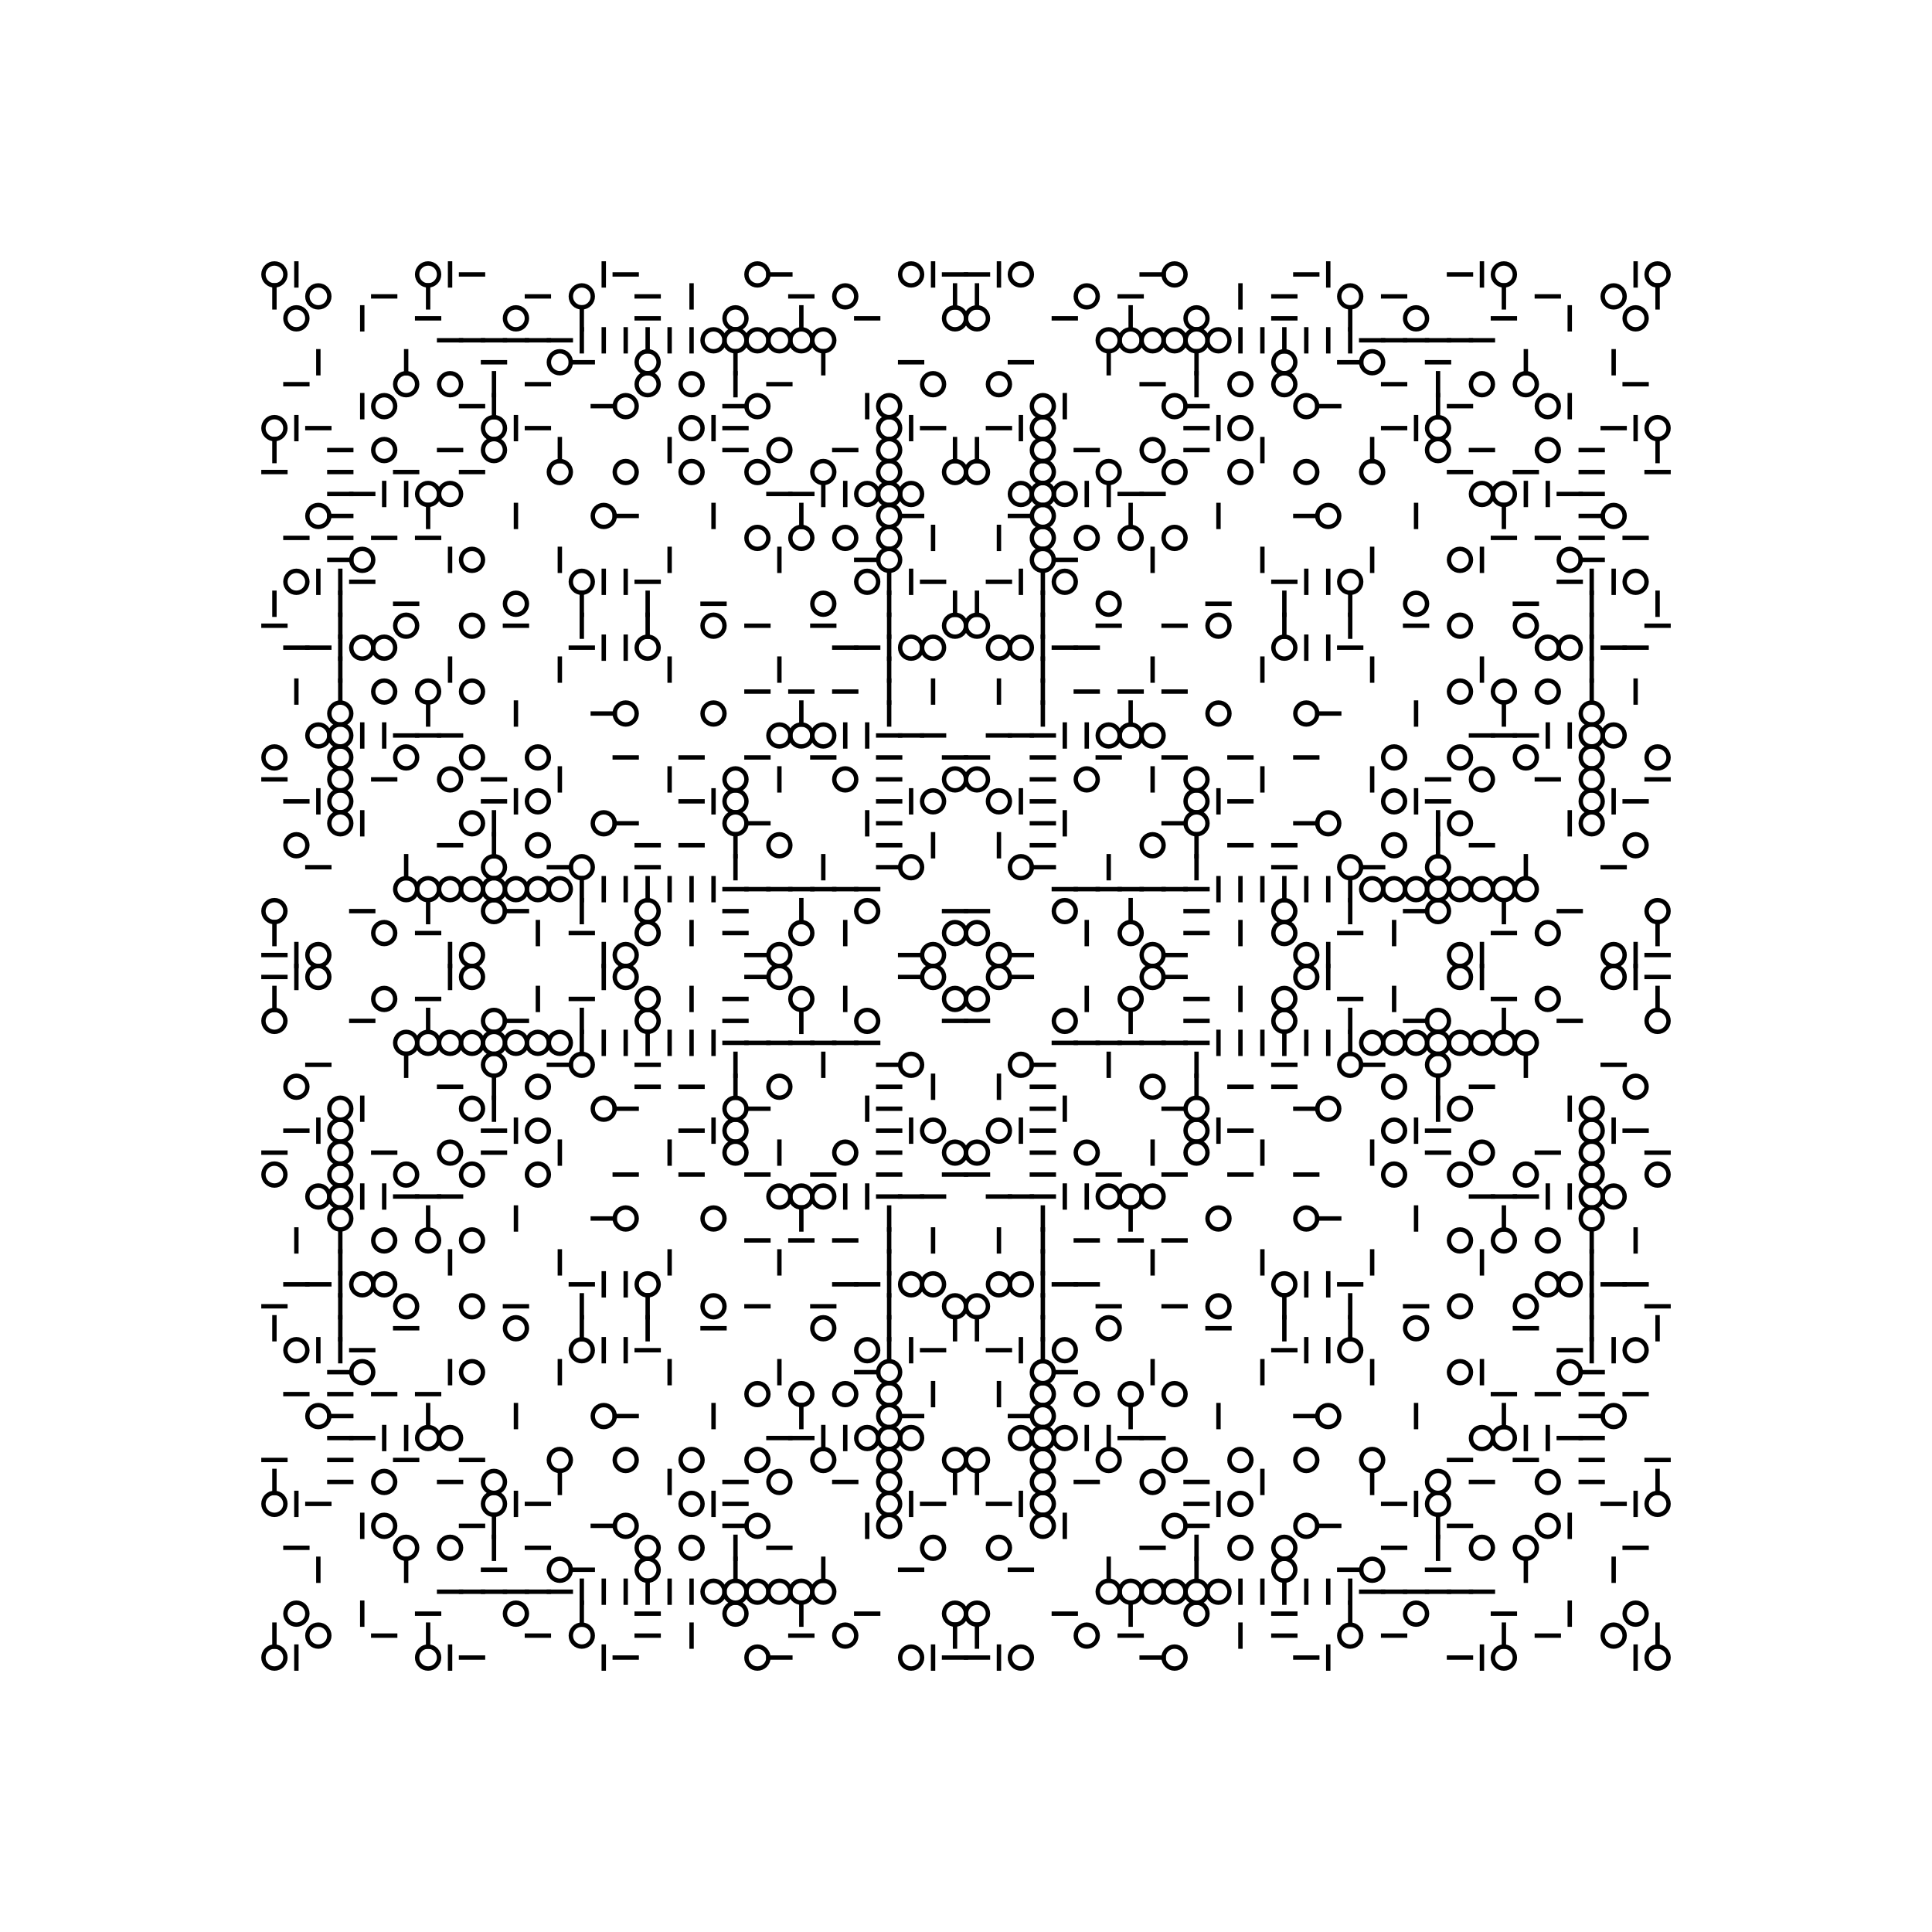 <svg xmlns="http://www.w3.org/2000/svg" xmlns:xlink="http://www.w3.org/1999/xlink" xmlns:jfreesvg="http://www.jfree.org/jfreesvg/svg" width="880" height="880" text-rendering="auto" shape-rendering="auto">
  <defs>
    <g id="O">
      <ellipse cx="5" cy="5" rx="5" ry="5" style="stroke-width: 2.0;stroke: rgb(0,0,0);stroke-opacity: 1.0;stroke-linecap: square;; fill: none" transform="matrix(1,0,0,1,0,0)"/>
    </g>
    <g id="+">
      <line x1="5" y1="0" x2="5" y2="10" style="stroke-width: 2.0;stroke: rgb(0,0,0);stroke-opacity: 1.0;stroke-linecap: square;" transform="matrix(1,0,0,1,0,0)"/>
      <line x1="0" y1="5" x2="10" y2="5" style="stroke-width: 2.0;stroke: rgb(0,0,0);stroke-opacity: 1.0;stroke-linecap: square;" transform="matrix(1,0,0,1,0,0)"/>
    </g>
    <g id="X">
      <line x1="10" y1="0" x2="0" y2="10" style="stroke-width: 2.0;stroke: rgb(0,0,0);stroke-opacity: 1.0;stroke-linecap: square;" transform="matrix(1,0,0,1,0,0)"/>
      <line x1="0" y1="0" x2="10" y2="10" style="stroke-width: 2.0;stroke: rgb(0,0,0);stroke-opacity: 1.0;stroke-linecap: square;" transform="matrix(1,0,0,1,0,0)"/>
    </g>
    <g id="|">
      <line x1="5" y1="0" x2="5" y2="10" style="stroke-width: 2.0;stroke: rgb(0,0,0);stroke-opacity: 1.0;stroke-linecap: square;" transform="matrix(1,0,0,1,0,0)"/>
    </g>
    <g id="-">
      <line x1="0" y1="5" x2="10" y2="5" style="stroke-width: 2.0;stroke: rgb(0,0,0);stroke-opacity: 1.0;stroke-linecap: square;" transform="matrix(1,0,0,1,0,0)"/>
    </g>
    <g id="\">
      <line x1="0" y1="0" x2="10" y2="10" style="stroke-width: 2.0;stroke: rgb(0,0,0);stroke-opacity: 1.0;stroke-linecap: square;" transform="matrix(1,0,0,1,0,0)"/>
    </g>
    <g id="/">
      <line x1="10" y1="0" x2="0" y2="10" style="stroke-width: 2.0;stroke: rgb(0,0,0);stroke-opacity: 1.0;stroke-linecap: square;" transform="matrix(1,0,0,1,0,0)"/>
    </g>
    <g id="#">
      <rect x="0" y="0" width="10" height="10" style="fill: rgb(0,0,0); fill-opacity: 1.0" transform="matrix(1,0,0,1,0,0)"/>
    </g>
  </defs>
  <rect x="0" y="0" width="880" height="880" style="fill: rgb(255,255,255); fill-opacity: 1.0" transform="matrix(1,0,0,1,0,0)"/>
  <use xlink:href="#O" x="120" y="120"/>
  <use xlink:href="#|" x="130" y="120"/>
  <use xlink:href="#O" x="190" y="120"/>
  <use xlink:href="#|" x="200" y="120"/>
  <use xlink:href="#-" x="210" y="120"/>
  <use xlink:href="#|" x="270" y="120"/>
  <use xlink:href="#-" x="280" y="120"/>
  <use xlink:href="#O" x="340" y="120"/>
  <use xlink:href="#-" x="350" y="120"/>
  <use xlink:href="#O" x="410" y="120"/>
  <use xlink:href="#|" x="420" y="120"/>
  <use xlink:href="#-" x="430" y="120"/>
  <use xlink:href="#-" x="440" y="120"/>
  <use xlink:href="#|" x="450" y="120"/>
  <use xlink:href="#O" x="460" y="120"/>
  <use xlink:href="#-" x="520" y="120"/>
  <use xlink:href="#O" x="530" y="120"/>
  <use xlink:href="#-" x="590" y="120"/>
  <use xlink:href="#|" x="600" y="120"/>
  <use xlink:href="#-" x="660" y="120"/>
  <use xlink:href="#|" x="670" y="120"/>
  <use xlink:href="#O" x="680" y="120"/>
  <use xlink:href="#|" x="740" y="120"/>
  <use xlink:href="#O" x="750" y="120"/>
  <use xlink:href="#|" x="120" y="130"/>
  <use xlink:href="#O" x="140" y="130"/>
  <use xlink:href="#-" x="170" y="130"/>
  <use xlink:href="#|" x="190" y="130"/>
  <use xlink:href="#-" x="240" y="130"/>
  <use xlink:href="#O" x="260" y="130"/>
  <use xlink:href="#-" x="290" y="130"/>
  <use xlink:href="#|" x="310" y="130"/>
  <use xlink:href="#-" x="360" y="130"/>
  <use xlink:href="#O" x="380" y="130"/>
  <use xlink:href="#|" x="430" y="130"/>
  <use xlink:href="#|" x="440" y="130"/>
  <use xlink:href="#O" x="490" y="130"/>
  <use xlink:href="#-" x="510" y="130"/>
  <use xlink:href="#|" x="560" y="130"/>
  <use xlink:href="#-" x="580" y="130"/>
  <use xlink:href="#O" x="610" y="130"/>
  <use xlink:href="#-" x="630" y="130"/>
  <use xlink:href="#|" x="680" y="130"/>
  <use xlink:href="#-" x="700" y="130"/>
  <use xlink:href="#O" x="730" y="130"/>
  <use xlink:href="#|" x="750" y="130"/>
  <use xlink:href="#O" x="130" y="140"/>
  <use xlink:href="#|" x="160" y="140"/>
  <use xlink:href="#-" x="190" y="140"/>
  <use xlink:href="#O" x="230" y="140"/>
  <use xlink:href="#|" x="260" y="140"/>
  <use xlink:href="#-" x="290" y="140"/>
  <use xlink:href="#O" x="330" y="140"/>
  <use xlink:href="#|" x="360" y="140"/>
  <use xlink:href="#-" x="390" y="140"/>
  <use xlink:href="#O" x="430" y="140"/>
  <use xlink:href="#O" x="440" y="140"/>
  <use xlink:href="#-" x="480" y="140"/>
  <use xlink:href="#|" x="510" y="140"/>
  <use xlink:href="#O" x="540" y="140"/>
  <use xlink:href="#-" x="580" y="140"/>
  <use xlink:href="#|" x="610" y="140"/>
  <use xlink:href="#O" x="640" y="140"/>
  <use xlink:href="#-" x="680" y="140"/>
  <use xlink:href="#|" x="710" y="140"/>
  <use xlink:href="#O" x="740" y="140"/>
  <use xlink:href="#-" x="200" y="150"/>
  <use xlink:href="#-" x="210" y="150"/>
  <use xlink:href="#-" x="220" y="150"/>
  <use xlink:href="#-" x="230" y="150"/>
  <use xlink:href="#-" x="240" y="150"/>
  <use xlink:href="#-" x="250" y="150"/>
  <use xlink:href="#|" x="260" y="150"/>
  <use xlink:href="#|" x="270" y="150"/>
  <use xlink:href="#|" x="280" y="150"/>
  <use xlink:href="#|" x="290" y="150"/>
  <use xlink:href="#|" x="300" y="150"/>
  <use xlink:href="#|" x="310" y="150"/>
  <use xlink:href="#O" x="320" y="150"/>
  <use xlink:href="#O" x="330" y="150"/>
  <use xlink:href="#O" x="340" y="150"/>
  <use xlink:href="#O" x="350" y="150"/>
  <use xlink:href="#O" x="360" y="150"/>
  <use xlink:href="#O" x="370" y="150"/>
  <use xlink:href="#O" x="500" y="150"/>
  <use xlink:href="#O" x="510" y="150"/>
  <use xlink:href="#O" x="520" y="150"/>
  <use xlink:href="#O" x="530" y="150"/>
  <use xlink:href="#O" x="540" y="150"/>
  <use xlink:href="#O" x="550" y="150"/>
  <use xlink:href="#|" x="560" y="150"/>
  <use xlink:href="#|" x="570" y="150"/>
  <use xlink:href="#|" x="580" y="150"/>
  <use xlink:href="#|" x="590" y="150"/>
  <use xlink:href="#|" x="600" y="150"/>
  <use xlink:href="#|" x="610" y="150"/>
  <use xlink:href="#-" x="620" y="150"/>
  <use xlink:href="#-" x="630" y="150"/>
  <use xlink:href="#-" x="640" y="150"/>
  <use xlink:href="#-" x="650" y="150"/>
  <use xlink:href="#-" x="660" y="150"/>
  <use xlink:href="#-" x="670" y="150"/>
  <use xlink:href="#|" x="140" y="160"/>
  <use xlink:href="#|" x="180" y="160"/>
  <use xlink:href="#-" x="220" y="160"/>
  <use xlink:href="#O" x="250" y="160"/>
  <use xlink:href="#-" x="260" y="160"/>
  <use xlink:href="#O" x="290" y="160"/>
  <use xlink:href="#|" x="330" y="160"/>
  <use xlink:href="#|" x="370" y="160"/>
  <use xlink:href="#-" x="410" y="160"/>
  <use xlink:href="#-" x="460" y="160"/>
  <use xlink:href="#|" x="500" y="160"/>
  <use xlink:href="#|" x="540" y="160"/>
  <use xlink:href="#O" x="580" y="160"/>
  <use xlink:href="#-" x="610" y="160"/>
  <use xlink:href="#O" x="620" y="160"/>
  <use xlink:href="#-" x="650" y="160"/>
  <use xlink:href="#|" x="690" y="160"/>
  <use xlink:href="#|" x="730" y="160"/>
  <use xlink:href="#-" x="130" y="170"/>
  <use xlink:href="#O" x="180" y="170"/>
  <use xlink:href="#O" x="200" y="170"/>
  <use xlink:href="#|" x="220" y="170"/>
  <use xlink:href="#-" x="240" y="170"/>
  <use xlink:href="#O" x="290" y="170"/>
  <use xlink:href="#O" x="310" y="170"/>
  <use xlink:href="#|" x="330" y="170"/>
  <use xlink:href="#-" x="350" y="170"/>
  <use xlink:href="#O" x="420" y="170"/>
  <use xlink:href="#O" x="450" y="170"/>
  <use xlink:href="#-" x="520" y="170"/>
  <use xlink:href="#|" x="540" y="170"/>
  <use xlink:href="#O" x="560" y="170"/>
  <use xlink:href="#O" x="580" y="170"/>
  <use xlink:href="#-" x="630" y="170"/>
  <use xlink:href="#|" x="650" y="170"/>
  <use xlink:href="#O" x="670" y="170"/>
  <use xlink:href="#O" x="690" y="170"/>
  <use xlink:href="#-" x="740" y="170"/>
  <use xlink:href="#|" x="160" y="180"/>
  <use xlink:href="#O" x="170" y="180"/>
  <use xlink:href="#-" x="210" y="180"/>
  <use xlink:href="#|" x="220" y="180"/>
  <use xlink:href="#-" x="270" y="180"/>
  <use xlink:href="#O" x="280" y="180"/>
  <use xlink:href="#-" x="330" y="180"/>
  <use xlink:href="#O" x="340" y="180"/>
  <use xlink:href="#|" x="390" y="180"/>
  <use xlink:href="#O" x="400" y="180"/>
  <use xlink:href="#O" x="470" y="180"/>
  <use xlink:href="#|" x="480" y="180"/>
  <use xlink:href="#O" x="530" y="180"/>
  <use xlink:href="#-" x="540" y="180"/>
  <use xlink:href="#O" x="590" y="180"/>
  <use xlink:href="#-" x="600" y="180"/>
  <use xlink:href="#|" x="650" y="180"/>
  <use xlink:href="#-" x="660" y="180"/>
  <use xlink:href="#O" x="700" y="180"/>
  <use xlink:href="#|" x="710" y="180"/>
  <use xlink:href="#O" x="120" y="190"/>
  <use xlink:href="#|" x="130" y="190"/>
  <use xlink:href="#-" x="140" y="190"/>
  <use xlink:href="#O" x="220" y="190"/>
  <use xlink:href="#|" x="230" y="190"/>
  <use xlink:href="#-" x="240" y="190"/>
  <use xlink:href="#O" x="310" y="190"/>
  <use xlink:href="#|" x="320" y="190"/>
  <use xlink:href="#-" x="330" y="190"/>
  <use xlink:href="#O" x="400" y="190"/>
  <use xlink:href="#|" x="410" y="190"/>
  <use xlink:href="#-" x="420" y="190"/>
  <use xlink:href="#-" x="450" y="190"/>
  <use xlink:href="#|" x="460" y="190"/>
  <use xlink:href="#O" x="470" y="190"/>
  <use xlink:href="#-" x="540" y="190"/>
  <use xlink:href="#|" x="550" y="190"/>
  <use xlink:href="#O" x="560" y="190"/>
  <use xlink:href="#-" x="630" y="190"/>
  <use xlink:href="#|" x="640" y="190"/>
  <use xlink:href="#O" x="650" y="190"/>
  <use xlink:href="#-" x="730" y="190"/>
  <use xlink:href="#|" x="740" y="190"/>
  <use xlink:href="#O" x="750" y="190"/>
  <use xlink:href="#|" x="120" y="200"/>
  <use xlink:href="#-" x="150" y="200"/>
  <use xlink:href="#O" x="170" y="200"/>
  <use xlink:href="#-" x="200" y="200"/>
  <use xlink:href="#O" x="220" y="200"/>
  <use xlink:href="#|" x="250" y="200"/>
  <use xlink:href="#|" x="300" y="200"/>
  <use xlink:href="#-" x="330" y="200"/>
  <use xlink:href="#O" x="350" y="200"/>
  <use xlink:href="#-" x="380" y="200"/>
  <use xlink:href="#O" x="400" y="200"/>
  <use xlink:href="#|" x="430" y="200"/>
  <use xlink:href="#|" x="440" y="200"/>
  <use xlink:href="#O" x="470" y="200"/>
  <use xlink:href="#-" x="490" y="200"/>
  <use xlink:href="#O" x="520" y="200"/>
  <use xlink:href="#-" x="540" y="200"/>
  <use xlink:href="#|" x="570" y="200"/>
  <use xlink:href="#|" x="620" y="200"/>
  <use xlink:href="#O" x="650" y="200"/>
  <use xlink:href="#-" x="670" y="200"/>
  <use xlink:href="#O" x="700" y="200"/>
  <use xlink:href="#-" x="720" y="200"/>
  <use xlink:href="#|" x="750" y="200"/>
  <use xlink:href="#-" x="120" y="210"/>
  <use xlink:href="#-" x="150" y="210"/>
  <use xlink:href="#-" x="180" y="210"/>
  <use xlink:href="#-" x="210" y="210"/>
  <use xlink:href="#O" x="250" y="210"/>
  <use xlink:href="#O" x="280" y="210"/>
  <use xlink:href="#O" x="310" y="210"/>
  <use xlink:href="#O" x="340" y="210"/>
  <use xlink:href="#O" x="370" y="210"/>
  <use xlink:href="#O" x="400" y="210"/>
  <use xlink:href="#O" x="430" y="210"/>
  <use xlink:href="#O" x="440" y="210"/>
  <use xlink:href="#O" x="470" y="210"/>
  <use xlink:href="#O" x="500" y="210"/>
  <use xlink:href="#O" x="530" y="210"/>
  <use xlink:href="#O" x="560" y="210"/>
  <use xlink:href="#O" x="590" y="210"/>
  <use xlink:href="#O" x="620" y="210"/>
  <use xlink:href="#-" x="660" y="210"/>
  <use xlink:href="#-" x="690" y="210"/>
  <use xlink:href="#-" x="720" y="210"/>
  <use xlink:href="#-" x="750" y="210"/>
  <use xlink:href="#-" x="150" y="220"/>
  <use xlink:href="#-" x="160" y="220"/>
  <use xlink:href="#|" x="170" y="220"/>
  <use xlink:href="#|" x="180" y="220"/>
  <use xlink:href="#O" x="190" y="220"/>
  <use xlink:href="#O" x="200" y="220"/>
  <use xlink:href="#-" x="350" y="220"/>
  <use xlink:href="#-" x="360" y="220"/>
  <use xlink:href="#|" x="370" y="220"/>
  <use xlink:href="#|" x="380" y="220"/>
  <use xlink:href="#O" x="390" y="220"/>
  <use xlink:href="#O" x="400" y="220"/>
  <use xlink:href="#O" x="410" y="220"/>
  <use xlink:href="#O" x="460" y="220"/>
  <use xlink:href="#O" x="470" y="220"/>
  <use xlink:href="#O" x="480" y="220"/>
  <use xlink:href="#|" x="490" y="220"/>
  <use xlink:href="#|" x="500" y="220"/>
  <use xlink:href="#-" x="510" y="220"/>
  <use xlink:href="#-" x="520" y="220"/>
  <use xlink:href="#O" x="670" y="220"/>
  <use xlink:href="#O" x="680" y="220"/>
  <use xlink:href="#|" x="690" y="220"/>
  <use xlink:href="#|" x="700" y="220"/>
  <use xlink:href="#-" x="710" y="220"/>
  <use xlink:href="#-" x="720" y="220"/>
  <use xlink:href="#O" x="140" y="230"/>
  <use xlink:href="#-" x="150" y="230"/>
  <use xlink:href="#|" x="190" y="230"/>
  <use xlink:href="#|" x="230" y="230"/>
  <use xlink:href="#O" x="270" y="230"/>
  <use xlink:href="#-" x="280" y="230"/>
  <use xlink:href="#|" x="320" y="230"/>
  <use xlink:href="#|" x="360" y="230"/>
  <use xlink:href="#O" x="400" y="230"/>
  <use xlink:href="#-" x="410" y="230"/>
  <use xlink:href="#-" x="460" y="230"/>
  <use xlink:href="#O" x="470" y="230"/>
  <use xlink:href="#|" x="510" y="230"/>
  <use xlink:href="#|" x="550" y="230"/>
  <use xlink:href="#-" x="590" y="230"/>
  <use xlink:href="#O" x="600" y="230"/>
  <use xlink:href="#|" x="640" y="230"/>
  <use xlink:href="#|" x="680" y="230"/>
  <use xlink:href="#-" x="720" y="230"/>
  <use xlink:href="#O" x="730" y="230"/>
  <use xlink:href="#-" x="130" y="240"/>
  <use xlink:href="#-" x="150" y="240"/>
  <use xlink:href="#-" x="170" y="240"/>
  <use xlink:href="#-" x="190" y="240"/>
  <use xlink:href="#O" x="340" y="240"/>
  <use xlink:href="#O" x="360" y="240"/>
  <use xlink:href="#O" x="380" y="240"/>
  <use xlink:href="#O" x="400" y="240"/>
  <use xlink:href="#|" x="420" y="240"/>
  <use xlink:href="#|" x="450" y="240"/>
  <use xlink:href="#O" x="470" y="240"/>
  <use xlink:href="#O" x="490" y="240"/>
  <use xlink:href="#O" x="510" y="240"/>
  <use xlink:href="#O" x="530" y="240"/>
  <use xlink:href="#-" x="680" y="240"/>
  <use xlink:href="#-" x="700" y="240"/>
  <use xlink:href="#-" x="720" y="240"/>
  <use xlink:href="#-" x="740" y="240"/>
  <use xlink:href="#-" x="150" y="250"/>
  <use xlink:href="#O" x="160" y="250"/>
  <use xlink:href="#|" x="200" y="250"/>
  <use xlink:href="#O" x="210" y="250"/>
  <use xlink:href="#|" x="250" y="250"/>
  <use xlink:href="#|" x="300" y="250"/>
  <use xlink:href="#|" x="350" y="250"/>
  <use xlink:href="#-" x="390" y="250"/>
  <use xlink:href="#O" x="400" y="250"/>
  <use xlink:href="#O" x="470" y="250"/>
  <use xlink:href="#-" x="480" y="250"/>
  <use xlink:href="#|" x="520" y="250"/>
  <use xlink:href="#|" x="570" y="250"/>
  <use xlink:href="#|" x="620" y="250"/>
  <use xlink:href="#O" x="660" y="250"/>
  <use xlink:href="#|" x="670" y="250"/>
  <use xlink:href="#O" x="710" y="250"/>
  <use xlink:href="#-" x="720" y="250"/>
  <use xlink:href="#O" x="130" y="260"/>
  <use xlink:href="#|" x="140" y="260"/>
  <use xlink:href="#|" x="150" y="260"/>
  <use xlink:href="#-" x="160" y="260"/>
  <use xlink:href="#O" x="260" y="260"/>
  <use xlink:href="#|" x="270" y="260"/>
  <use xlink:href="#|" x="280" y="260"/>
  <use xlink:href="#-" x="290" y="260"/>
  <use xlink:href="#O" x="390" y="260"/>
  <use xlink:href="#|" x="400" y="260"/>
  <use xlink:href="#|" x="410" y="260"/>
  <use xlink:href="#-" x="420" y="260"/>
  <use xlink:href="#-" x="450" y="260"/>
  <use xlink:href="#|" x="460" y="260"/>
  <use xlink:href="#|" x="470" y="260"/>
  <use xlink:href="#O" x="480" y="260"/>
  <use xlink:href="#-" x="580" y="260"/>
  <use xlink:href="#|" x="590" y="260"/>
  <use xlink:href="#|" x="600" y="260"/>
  <use xlink:href="#O" x="610" y="260"/>
  <use xlink:href="#-" x="710" y="260"/>
  <use xlink:href="#|" x="720" y="260"/>
  <use xlink:href="#|" x="730" y="260"/>
  <use xlink:href="#O" x="740" y="260"/>
  <use xlink:href="#|" x="120" y="270"/>
  <use xlink:href="#|" x="150" y="270"/>
  <use xlink:href="#-" x="180" y="270"/>
  <use xlink:href="#O" x="230" y="270"/>
  <use xlink:href="#|" x="260" y="270"/>
  <use xlink:href="#|" x="290" y="270"/>
  <use xlink:href="#-" x="320" y="270"/>
  <use xlink:href="#O" x="370" y="270"/>
  <use xlink:href="#|" x="400" y="270"/>
  <use xlink:href="#|" x="430" y="270"/>
  <use xlink:href="#|" x="440" y="270"/>
  <use xlink:href="#|" x="470" y="270"/>
  <use xlink:href="#O" x="500" y="270"/>
  <use xlink:href="#-" x="550" y="270"/>
  <use xlink:href="#|" x="580" y="270"/>
  <use xlink:href="#|" x="610" y="270"/>
  <use xlink:href="#O" x="640" y="270"/>
  <use xlink:href="#-" x="690" y="270"/>
  <use xlink:href="#|" x="720" y="270"/>
  <use xlink:href="#|" x="750" y="270"/>
  <use xlink:href="#-" x="120" y="280"/>
  <use xlink:href="#|" x="150" y="280"/>
  <use xlink:href="#O" x="180" y="280"/>
  <use xlink:href="#O" x="210" y="280"/>
  <use xlink:href="#-" x="230" y="280"/>
  <use xlink:href="#|" x="260" y="280"/>
  <use xlink:href="#|" x="290" y="280"/>
  <use xlink:href="#O" x="320" y="280"/>
  <use xlink:href="#-" x="340" y="280"/>
  <use xlink:href="#-" x="370" y="280"/>
  <use xlink:href="#|" x="400" y="280"/>
  <use xlink:href="#O" x="430" y="280"/>
  <use xlink:href="#O" x="440" y="280"/>
  <use xlink:href="#|" x="470" y="280"/>
  <use xlink:href="#-" x="500" y="280"/>
  <use xlink:href="#-" x="530" y="280"/>
  <use xlink:href="#O" x="550" y="280"/>
  <use xlink:href="#|" x="580" y="280"/>
  <use xlink:href="#|" x="610" y="280"/>
  <use xlink:href="#-" x="640" y="280"/>
  <use xlink:href="#O" x="660" y="280"/>
  <use xlink:href="#O" x="690" y="280"/>
  <use xlink:href="#|" x="720" y="280"/>
  <use xlink:href="#-" x="750" y="280"/>
  <use xlink:href="#-" x="130" y="290"/>
  <use xlink:href="#-" x="140" y="290"/>
  <use xlink:href="#|" x="150" y="290"/>
  <use xlink:href="#O" x="160" y="290"/>
  <use xlink:href="#O" x="170" y="290"/>
  <use xlink:href="#-" x="260" y="290"/>
  <use xlink:href="#|" x="270" y="290"/>
  <use xlink:href="#|" x="280" y="290"/>
  <use xlink:href="#O" x="290" y="290"/>
  <use xlink:href="#-" x="380" y="290"/>
  <use xlink:href="#-" x="390" y="290"/>
  <use xlink:href="#|" x="400" y="290"/>
  <use xlink:href="#O" x="410" y="290"/>
  <use xlink:href="#O" x="420" y="290"/>
  <use xlink:href="#O" x="450" y="290"/>
  <use xlink:href="#O" x="460" y="290"/>
  <use xlink:href="#|" x="470" y="290"/>
  <use xlink:href="#-" x="480" y="290"/>
  <use xlink:href="#-" x="490" y="290"/>
  <use xlink:href="#O" x="580" y="290"/>
  <use xlink:href="#|" x="590" y="290"/>
  <use xlink:href="#|" x="600" y="290"/>
  <use xlink:href="#-" x="610" y="290"/>
  <use xlink:href="#O" x="700" y="290"/>
  <use xlink:href="#O" x="710" y="290"/>
  <use xlink:href="#|" x="720" y="290"/>
  <use xlink:href="#-" x="730" y="290"/>
  <use xlink:href="#-" x="740" y="290"/>
  <use xlink:href="#|" x="150" y="300"/>
  <use xlink:href="#|" x="200" y="300"/>
  <use xlink:href="#|" x="250" y="300"/>
  <use xlink:href="#|" x="300" y="300"/>
  <use xlink:href="#|" x="350" y="300"/>
  <use xlink:href="#|" x="400" y="300"/>
  <use xlink:href="#|" x="470" y="300"/>
  <use xlink:href="#|" x="520" y="300"/>
  <use xlink:href="#|" x="570" y="300"/>
  <use xlink:href="#|" x="620" y="300"/>
  <use xlink:href="#|" x="670" y="300"/>
  <use xlink:href="#|" x="720" y="300"/>
  <use xlink:href="#|" x="130" y="310"/>
  <use xlink:href="#|" x="150" y="310"/>
  <use xlink:href="#O" x="170" y="310"/>
  <use xlink:href="#O" x="190" y="310"/>
  <use xlink:href="#O" x="210" y="310"/>
  <use xlink:href="#-" x="340" y="310"/>
  <use xlink:href="#-" x="360" y="310"/>
  <use xlink:href="#-" x="380" y="310"/>
  <use xlink:href="#|" x="400" y="310"/>
  <use xlink:href="#|" x="420" y="310"/>
  <use xlink:href="#|" x="450" y="310"/>
  <use xlink:href="#|" x="470" y="310"/>
  <use xlink:href="#-" x="490" y="310"/>
  <use xlink:href="#-" x="510" y="310"/>
  <use xlink:href="#-" x="530" y="310"/>
  <use xlink:href="#O" x="660" y="310"/>
  <use xlink:href="#O" x="680" y="310"/>
  <use xlink:href="#O" x="700" y="310"/>
  <use xlink:href="#|" x="720" y="310"/>
  <use xlink:href="#|" x="740" y="310"/>
  <use xlink:href="#O" x="150" y="320"/>
  <use xlink:href="#|" x="190" y="320"/>
  <use xlink:href="#|" x="230" y="320"/>
  <use xlink:href="#-" x="270" y="320"/>
  <use xlink:href="#O" x="280" y="320"/>
  <use xlink:href="#O" x="320" y="320"/>
  <use xlink:href="#|" x="360" y="320"/>
  <use xlink:href="#|" x="400" y="320"/>
  <use xlink:href="#|" x="470" y="320"/>
  <use xlink:href="#|" x="510" y="320"/>
  <use xlink:href="#O" x="550" y="320"/>
  <use xlink:href="#O" x="590" y="320"/>
  <use xlink:href="#-" x="600" y="320"/>
  <use xlink:href="#|" x="640" y="320"/>
  <use xlink:href="#|" x="680" y="320"/>
  <use xlink:href="#O" x="720" y="320"/>
  <use xlink:href="#O" x="140" y="330"/>
  <use xlink:href="#O" x="150" y="330"/>
  <use xlink:href="#|" x="160" y="330"/>
  <use xlink:href="#|" x="170" y="330"/>
  <use xlink:href="#-" x="180" y="330"/>
  <use xlink:href="#-" x="190" y="330"/>
  <use xlink:href="#-" x="200" y="330"/>
  <use xlink:href="#O" x="350" y="330"/>
  <use xlink:href="#O" x="360" y="330"/>
  <use xlink:href="#O" x="370" y="330"/>
  <use xlink:href="#|" x="380" y="330"/>
  <use xlink:href="#|" x="390" y="330"/>
  <use xlink:href="#-" x="400" y="330"/>
  <use xlink:href="#-" x="410" y="330"/>
  <use xlink:href="#-" x="420" y="330"/>
  <use xlink:href="#-" x="450" y="330"/>
  <use xlink:href="#-" x="460" y="330"/>
  <use xlink:href="#-" x="470" y="330"/>
  <use xlink:href="#|" x="480" y="330"/>
  <use xlink:href="#|" x="490" y="330"/>
  <use xlink:href="#O" x="500" y="330"/>
  <use xlink:href="#O" x="510" y="330"/>
  <use xlink:href="#O" x="520" y="330"/>
  <use xlink:href="#-" x="670" y="330"/>
  <use xlink:href="#-" x="680" y="330"/>
  <use xlink:href="#-" x="690" y="330"/>
  <use xlink:href="#|" x="700" y="330"/>
  <use xlink:href="#|" x="710" y="330"/>
  <use xlink:href="#O" x="720" y="330"/>
  <use xlink:href="#O" x="730" y="330"/>
  <use xlink:href="#O" x="120" y="340"/>
  <use xlink:href="#O" x="150" y="340"/>
  <use xlink:href="#O" x="180" y="340"/>
  <use xlink:href="#O" x="210" y="340"/>
  <use xlink:href="#O" x="240" y="340"/>
  <use xlink:href="#-" x="280" y="340"/>
  <use xlink:href="#-" x="310" y="340"/>
  <use xlink:href="#-" x="340" y="340"/>
  <use xlink:href="#-" x="370" y="340"/>
  <use xlink:href="#-" x="400" y="340"/>
  <use xlink:href="#-" x="430" y="340"/>
  <use xlink:href="#-" x="440" y="340"/>
  <use xlink:href="#-" x="470" y="340"/>
  <use xlink:href="#-" x="500" y="340"/>
  <use xlink:href="#-" x="530" y="340"/>
  <use xlink:href="#-" x="560" y="340"/>
  <use xlink:href="#-" x="590" y="340"/>
  <use xlink:href="#O" x="630" y="340"/>
  <use xlink:href="#O" x="660" y="340"/>
  <use xlink:href="#O" x="690" y="340"/>
  <use xlink:href="#O" x="720" y="340"/>
  <use xlink:href="#O" x="750" y="340"/>
  <use xlink:href="#-" x="120" y="350"/>
  <use xlink:href="#O" x="150" y="350"/>
  <use xlink:href="#-" x="170" y="350"/>
  <use xlink:href="#O" x="200" y="350"/>
  <use xlink:href="#-" x="220" y="350"/>
  <use xlink:href="#|" x="250" y="350"/>
  <use xlink:href="#|" x="300" y="350"/>
  <use xlink:href="#O" x="330" y="350"/>
  <use xlink:href="#|" x="350" y="350"/>
  <use xlink:href="#O" x="380" y="350"/>
  <use xlink:href="#-" x="400" y="350"/>
  <use xlink:href="#O" x="430" y="350"/>
  <use xlink:href="#O" x="440" y="350"/>
  <use xlink:href="#-" x="470" y="350"/>
  <use xlink:href="#O" x="490" y="350"/>
  <use xlink:href="#|" x="520" y="350"/>
  <use xlink:href="#O" x="540" y="350"/>
  <use xlink:href="#|" x="570" y="350"/>
  <use xlink:href="#|" x="620" y="350"/>
  <use xlink:href="#-" x="650" y="350"/>
  <use xlink:href="#O" x="670" y="350"/>
  <use xlink:href="#-" x="700" y="350"/>
  <use xlink:href="#O" x="720" y="350"/>
  <use xlink:href="#-" x="750" y="350"/>
  <use xlink:href="#-" x="130" y="360"/>
  <use xlink:href="#|" x="140" y="360"/>
  <use xlink:href="#O" x="150" y="360"/>
  <use xlink:href="#-" x="220" y="360"/>
  <use xlink:href="#|" x="230" y="360"/>
  <use xlink:href="#O" x="240" y="360"/>
  <use xlink:href="#-" x="310" y="360"/>
  <use xlink:href="#|" x="320" y="360"/>
  <use xlink:href="#O" x="330" y="360"/>
  <use xlink:href="#-" x="400" y="360"/>
  <use xlink:href="#|" x="410" y="360"/>
  <use xlink:href="#O" x="420" y="360"/>
  <use xlink:href="#O" x="450" y="360"/>
  <use xlink:href="#|" x="460" y="360"/>
  <use xlink:href="#-" x="470" y="360"/>
  <use xlink:href="#O" x="540" y="360"/>
  <use xlink:href="#|" x="550" y="360"/>
  <use xlink:href="#-" x="560" y="360"/>
  <use xlink:href="#O" x="630" y="360"/>
  <use xlink:href="#|" x="640" y="360"/>
  <use xlink:href="#-" x="650" y="360"/>
  <use xlink:href="#O" x="720" y="360"/>
  <use xlink:href="#|" x="730" y="360"/>
  <use xlink:href="#-" x="740" y="360"/>
  <use xlink:href="#O" x="150" y="370"/>
  <use xlink:href="#|" x="160" y="370"/>
  <use xlink:href="#O" x="210" y="370"/>
  <use xlink:href="#|" x="220" y="370"/>
  <use xlink:href="#O" x="270" y="370"/>
  <use xlink:href="#-" x="280" y="370"/>
  <use xlink:href="#O" x="330" y="370"/>
  <use xlink:href="#-" x="340" y="370"/>
  <use xlink:href="#|" x="390" y="370"/>
  <use xlink:href="#-" x="400" y="370"/>
  <use xlink:href="#-" x="470" y="370"/>
  <use xlink:href="#|" x="480" y="370"/>
  <use xlink:href="#-" x="530" y="370"/>
  <use xlink:href="#O" x="540" y="370"/>
  <use xlink:href="#-" x="590" y="370"/>
  <use xlink:href="#O" x="600" y="370"/>
  <use xlink:href="#|" x="650" y="370"/>
  <use xlink:href="#O" x="660" y="370"/>
  <use xlink:href="#|" x="710" y="370"/>
  <use xlink:href="#O" x="720" y="370"/>
  <use xlink:href="#O" x="130" y="380"/>
  <use xlink:href="#-" x="200" y="380"/>
  <use xlink:href="#|" x="220" y="380"/>
  <use xlink:href="#O" x="240" y="380"/>
  <use xlink:href="#-" x="290" y="380"/>
  <use xlink:href="#-" x="310" y="380"/>
  <use xlink:href="#|" x="330" y="380"/>
  <use xlink:href="#O" x="350" y="380"/>
  <use xlink:href="#-" x="400" y="380"/>
  <use xlink:href="#|" x="420" y="380"/>
  <use xlink:href="#|" x="450" y="380"/>
  <use xlink:href="#-" x="470" y="380"/>
  <use xlink:href="#O" x="520" y="380"/>
  <use xlink:href="#|" x="540" y="380"/>
  <use xlink:href="#-" x="560" y="380"/>
  <use xlink:href="#-" x="580" y="380"/>
  <use xlink:href="#O" x="630" y="380"/>
  <use xlink:href="#|" x="650" y="380"/>
  <use xlink:href="#-" x="670" y="380"/>
  <use xlink:href="#O" x="740" y="380"/>
  <use xlink:href="#-" x="140" y="390"/>
  <use xlink:href="#|" x="180" y="390"/>
  <use xlink:href="#O" x="220" y="390"/>
  <use xlink:href="#-" x="250" y="390"/>
  <use xlink:href="#O" x="260" y="390"/>
  <use xlink:href="#-" x="290" y="390"/>
  <use xlink:href="#|" x="330" y="390"/>
  <use xlink:href="#|" x="370" y="390"/>
  <use xlink:href="#-" x="400" y="390"/>
  <use xlink:href="#O" x="410" y="390"/>
  <use xlink:href="#O" x="460" y="390"/>
  <use xlink:href="#-" x="470" y="390"/>
  <use xlink:href="#|" x="500" y="390"/>
  <use xlink:href="#|" x="540" y="390"/>
  <use xlink:href="#-" x="580" y="390"/>
  <use xlink:href="#O" x="610" y="390"/>
  <use xlink:href="#-" x="620" y="390"/>
  <use xlink:href="#O" x="650" y="390"/>
  <use xlink:href="#|" x="690" y="390"/>
  <use xlink:href="#-" x="730" y="390"/>
  <use xlink:href="#O" x="180" y="400"/>
  <use xlink:href="#O" x="190" y="400"/>
  <use xlink:href="#O" x="200" y="400"/>
  <use xlink:href="#O" x="210" y="400"/>
  <use xlink:href="#O" x="220" y="400"/>
  <use xlink:href="#O" x="230" y="400"/>
  <use xlink:href="#O" x="240" y="400"/>
  <use xlink:href="#O" x="250" y="400"/>
  <use xlink:href="#|" x="260" y="400"/>
  <use xlink:href="#|" x="270" y="400"/>
  <use xlink:href="#|" x="280" y="400"/>
  <use xlink:href="#|" x="290" y="400"/>
  <use xlink:href="#|" x="300" y="400"/>
  <use xlink:href="#|" x="310" y="400"/>
  <use xlink:href="#|" x="320" y="400"/>
  <use xlink:href="#-" x="330" y="400"/>
  <use xlink:href="#-" x="340" y="400"/>
  <use xlink:href="#-" x="350" y="400"/>
  <use xlink:href="#-" x="360" y="400"/>
  <use xlink:href="#-" x="370" y="400"/>
  <use xlink:href="#-" x="380" y="400"/>
  <use xlink:href="#-" x="390" y="400"/>
  <use xlink:href="#-" x="480" y="400"/>
  <use xlink:href="#-" x="490" y="400"/>
  <use xlink:href="#-" x="500" y="400"/>
  <use xlink:href="#-" x="510" y="400"/>
  <use xlink:href="#-" x="520" y="400"/>
  <use xlink:href="#-" x="530" y="400"/>
  <use xlink:href="#-" x="540" y="400"/>
  <use xlink:href="#|" x="550" y="400"/>
  <use xlink:href="#|" x="560" y="400"/>
  <use xlink:href="#|" x="570" y="400"/>
  <use xlink:href="#|" x="580" y="400"/>
  <use xlink:href="#|" x="590" y="400"/>
  <use xlink:href="#|" x="600" y="400"/>
  <use xlink:href="#|" x="610" y="400"/>
  <use xlink:href="#O" x="620" y="400"/>
  <use xlink:href="#O" x="630" y="400"/>
  <use xlink:href="#O" x="640" y="400"/>
  <use xlink:href="#O" x="650" y="400"/>
  <use xlink:href="#O" x="660" y="400"/>
  <use xlink:href="#O" x="670" y="400"/>
  <use xlink:href="#O" x="680" y="400"/>
  <use xlink:href="#O" x="690" y="400"/>
  <use xlink:href="#O" x="120" y="410"/>
  <use xlink:href="#-" x="160" y="410"/>
  <use xlink:href="#|" x="190" y="410"/>
  <use xlink:href="#O" x="220" y="410"/>
  <use xlink:href="#-" x="230" y="410"/>
  <use xlink:href="#|" x="260" y="410"/>
  <use xlink:href="#O" x="290" y="410"/>
  <use xlink:href="#-" x="330" y="410"/>
  <use xlink:href="#|" x="360" y="410"/>
  <use xlink:href="#O" x="390" y="410"/>
  <use xlink:href="#-" x="430" y="410"/>
  <use xlink:href="#-" x="440" y="410"/>
  <use xlink:href="#O" x="480" y="410"/>
  <use xlink:href="#|" x="510" y="410"/>
  <use xlink:href="#-" x="540" y="410"/>
  <use xlink:href="#O" x="580" y="410"/>
  <use xlink:href="#|" x="610" y="410"/>
  <use xlink:href="#-" x="640" y="410"/>
  <use xlink:href="#O" x="650" y="410"/>
  <use xlink:href="#|" x="680" y="410"/>
  <use xlink:href="#-" x="710" y="410"/>
  <use xlink:href="#O" x="750" y="410"/>
  <use xlink:href="#|" x="120" y="420"/>
  <use xlink:href="#O" x="170" y="420"/>
  <use xlink:href="#-" x="190" y="420"/>
  <use xlink:href="#|" x="240" y="420"/>
  <use xlink:href="#-" x="260" y="420"/>
  <use xlink:href="#O" x="290" y="420"/>
  <use xlink:href="#|" x="310" y="420"/>
  <use xlink:href="#-" x="330" y="420"/>
  <use xlink:href="#O" x="360" y="420"/>
  <use xlink:href="#|" x="380" y="420"/>
  <use xlink:href="#O" x="430" y="420"/>
  <use xlink:href="#O" x="440" y="420"/>
  <use xlink:href="#|" x="490" y="420"/>
  <use xlink:href="#O" x="510" y="420"/>
  <use xlink:href="#-" x="540" y="420"/>
  <use xlink:href="#|" x="560" y="420"/>
  <use xlink:href="#O" x="580" y="420"/>
  <use xlink:href="#-" x="610" y="420"/>
  <use xlink:href="#|" x="630" y="420"/>
  <use xlink:href="#-" x="680" y="420"/>
  <use xlink:href="#O" x="700" y="420"/>
  <use xlink:href="#|" x="750" y="420"/>
  <use xlink:href="#-" x="120" y="430"/>
  <use xlink:href="#|" x="130" y="430"/>
  <use xlink:href="#O" x="140" y="430"/>
  <use xlink:href="#|" x="200" y="430"/>
  <use xlink:href="#O" x="210" y="430"/>
  <use xlink:href="#|" x="270" y="430"/>
  <use xlink:href="#O" x="280" y="430"/>
  <use xlink:href="#-" x="340" y="430"/>
  <use xlink:href="#O" x="350" y="430"/>
  <use xlink:href="#-" x="410" y="430"/>
  <use xlink:href="#O" x="420" y="430"/>
  <use xlink:href="#O" x="450" y="430"/>
  <use xlink:href="#-" x="460" y="430"/>
  <use xlink:href="#O" x="520" y="430"/>
  <use xlink:href="#-" x="530" y="430"/>
  <use xlink:href="#O" x="590" y="430"/>
  <use xlink:href="#|" x="600" y="430"/>
  <use xlink:href="#O" x="660" y="430"/>
  <use xlink:href="#|" x="670" y="430"/>
  <use xlink:href="#O" x="730" y="430"/>
  <use xlink:href="#|" x="740" y="430"/>
  <use xlink:href="#-" x="750" y="430"/>
  <use xlink:href="#-" x="120" y="440"/>
  <use xlink:href="#|" x="130" y="440"/>
  <use xlink:href="#O" x="140" y="440"/>
  <use xlink:href="#|" x="200" y="440"/>
  <use xlink:href="#O" x="210" y="440"/>
  <use xlink:href="#|" x="270" y="440"/>
  <use xlink:href="#O" x="280" y="440"/>
  <use xlink:href="#-" x="340" y="440"/>
  <use xlink:href="#O" x="350" y="440"/>
  <use xlink:href="#-" x="410" y="440"/>
  <use xlink:href="#O" x="420" y="440"/>
  <use xlink:href="#O" x="450" y="440"/>
  <use xlink:href="#-" x="460" y="440"/>
  <use xlink:href="#O" x="520" y="440"/>
  <use xlink:href="#-" x="530" y="440"/>
  <use xlink:href="#O" x="590" y="440"/>
  <use xlink:href="#|" x="600" y="440"/>
  <use xlink:href="#O" x="660" y="440"/>
  <use xlink:href="#|" x="670" y="440"/>
  <use xlink:href="#O" x="730" y="440"/>
  <use xlink:href="#|" x="740" y="440"/>
  <use xlink:href="#-" x="750" y="440"/>
  <use xlink:href="#|" x="120" y="450"/>
  <use xlink:href="#O" x="170" y="450"/>
  <use xlink:href="#-" x="190" y="450"/>
  <use xlink:href="#|" x="240" y="450"/>
  <use xlink:href="#-" x="260" y="450"/>
  <use xlink:href="#O" x="290" y="450"/>
  <use xlink:href="#|" x="310" y="450"/>
  <use xlink:href="#-" x="330" y="450"/>
  <use xlink:href="#O" x="360" y="450"/>
  <use xlink:href="#|" x="380" y="450"/>
  <use xlink:href="#O" x="430" y="450"/>
  <use xlink:href="#O" x="440" y="450"/>
  <use xlink:href="#|" x="490" y="450"/>
  <use xlink:href="#O" x="510" y="450"/>
  <use xlink:href="#-" x="540" y="450"/>
  <use xlink:href="#|" x="560" y="450"/>
  <use xlink:href="#O" x="580" y="450"/>
  <use xlink:href="#-" x="610" y="450"/>
  <use xlink:href="#|" x="630" y="450"/>
  <use xlink:href="#-" x="680" y="450"/>
  <use xlink:href="#O" x="700" y="450"/>
  <use xlink:href="#|" x="750" y="450"/>
  <use xlink:href="#O" x="120" y="460"/>
  <use xlink:href="#-" x="160" y="460"/>
  <use xlink:href="#|" x="190" y="460"/>
  <use xlink:href="#O" x="220" y="460"/>
  <use xlink:href="#-" x="230" y="460"/>
  <use xlink:href="#|" x="260" y="460"/>
  <use xlink:href="#O" x="290" y="460"/>
  <use xlink:href="#-" x="330" y="460"/>
  <use xlink:href="#|" x="360" y="460"/>
  <use xlink:href="#O" x="390" y="460"/>
  <use xlink:href="#-" x="430" y="460"/>
  <use xlink:href="#-" x="440" y="460"/>
  <use xlink:href="#O" x="480" y="460"/>
  <use xlink:href="#|" x="510" y="460"/>
  <use xlink:href="#-" x="540" y="460"/>
  <use xlink:href="#O" x="580" y="460"/>
  <use xlink:href="#|" x="610" y="460"/>
  <use xlink:href="#-" x="640" y="460"/>
  <use xlink:href="#O" x="650" y="460"/>
  <use xlink:href="#|" x="680" y="460"/>
  <use xlink:href="#-" x="710" y="460"/>
  <use xlink:href="#O" x="750" y="460"/>
  <use xlink:href="#O" x="180" y="470"/>
  <use xlink:href="#O" x="190" y="470"/>
  <use xlink:href="#O" x="200" y="470"/>
  <use xlink:href="#O" x="210" y="470"/>
  <use xlink:href="#O" x="220" y="470"/>
  <use xlink:href="#O" x="230" y="470"/>
  <use xlink:href="#O" x="240" y="470"/>
  <use xlink:href="#O" x="250" y="470"/>
  <use xlink:href="#|" x="260" y="470"/>
  <use xlink:href="#|" x="270" y="470"/>
  <use xlink:href="#|" x="280" y="470"/>
  <use xlink:href="#|" x="290" y="470"/>
  <use xlink:href="#|" x="300" y="470"/>
  <use xlink:href="#|" x="310" y="470"/>
  <use xlink:href="#|" x="320" y="470"/>
  <use xlink:href="#-" x="330" y="470"/>
  <use xlink:href="#-" x="340" y="470"/>
  <use xlink:href="#-" x="350" y="470"/>
  <use xlink:href="#-" x="360" y="470"/>
  <use xlink:href="#-" x="370" y="470"/>
  <use xlink:href="#-" x="380" y="470"/>
  <use xlink:href="#-" x="390" y="470"/>
  <use xlink:href="#-" x="480" y="470"/>
  <use xlink:href="#-" x="490" y="470"/>
  <use xlink:href="#-" x="500" y="470"/>
  <use xlink:href="#-" x="510" y="470"/>
  <use xlink:href="#-" x="520" y="470"/>
  <use xlink:href="#-" x="530" y="470"/>
  <use xlink:href="#-" x="540" y="470"/>
  <use xlink:href="#|" x="550" y="470"/>
  <use xlink:href="#|" x="560" y="470"/>
  <use xlink:href="#|" x="570" y="470"/>
  <use xlink:href="#|" x="580" y="470"/>
  <use xlink:href="#|" x="590" y="470"/>
  <use xlink:href="#|" x="600" y="470"/>
  <use xlink:href="#|" x="610" y="470"/>
  <use xlink:href="#O" x="620" y="470"/>
  <use xlink:href="#O" x="630" y="470"/>
  <use xlink:href="#O" x="640" y="470"/>
  <use xlink:href="#O" x="650" y="470"/>
  <use xlink:href="#O" x="660" y="470"/>
  <use xlink:href="#O" x="670" y="470"/>
  <use xlink:href="#O" x="680" y="470"/>
  <use xlink:href="#O" x="690" y="470"/>
  <use xlink:href="#-" x="140" y="480"/>
  <use xlink:href="#|" x="180" y="480"/>
  <use xlink:href="#O" x="220" y="480"/>
  <use xlink:href="#-" x="250" y="480"/>
  <use xlink:href="#O" x="260" y="480"/>
  <use xlink:href="#-" x="290" y="480"/>
  <use xlink:href="#|" x="330" y="480"/>
  <use xlink:href="#|" x="370" y="480"/>
  <use xlink:href="#-" x="400" y="480"/>
  <use xlink:href="#O" x="410" y="480"/>
  <use xlink:href="#O" x="460" y="480"/>
  <use xlink:href="#-" x="470" y="480"/>
  <use xlink:href="#|" x="500" y="480"/>
  <use xlink:href="#|" x="540" y="480"/>
  <use xlink:href="#-" x="580" y="480"/>
  <use xlink:href="#O" x="610" y="480"/>
  <use xlink:href="#-" x="620" y="480"/>
  <use xlink:href="#O" x="650" y="480"/>
  <use xlink:href="#|" x="690" y="480"/>
  <use xlink:href="#-" x="730" y="480"/>
  <use xlink:href="#O" x="130" y="490"/>
  <use xlink:href="#-" x="200" y="490"/>
  <use xlink:href="#|" x="220" y="490"/>
  <use xlink:href="#O" x="240" y="490"/>
  <use xlink:href="#-" x="290" y="490"/>
  <use xlink:href="#-" x="310" y="490"/>
  <use xlink:href="#|" x="330" y="490"/>
  <use xlink:href="#O" x="350" y="490"/>
  <use xlink:href="#-" x="400" y="490"/>
  <use xlink:href="#|" x="420" y="490"/>
  <use xlink:href="#|" x="450" y="490"/>
  <use xlink:href="#-" x="470" y="490"/>
  <use xlink:href="#O" x="520" y="490"/>
  <use xlink:href="#|" x="540" y="490"/>
  <use xlink:href="#-" x="560" y="490"/>
  <use xlink:href="#-" x="580" y="490"/>
  <use xlink:href="#O" x="630" y="490"/>
  <use xlink:href="#|" x="650" y="490"/>
  <use xlink:href="#-" x="670" y="490"/>
  <use xlink:href="#O" x="740" y="490"/>
  <use xlink:href="#O" x="150" y="500"/>
  <use xlink:href="#|" x="160" y="500"/>
  <use xlink:href="#O" x="210" y="500"/>
  <use xlink:href="#|" x="220" y="500"/>
  <use xlink:href="#O" x="270" y="500"/>
  <use xlink:href="#-" x="280" y="500"/>
  <use xlink:href="#O" x="330" y="500"/>
  <use xlink:href="#-" x="340" y="500"/>
  <use xlink:href="#|" x="390" y="500"/>
  <use xlink:href="#-" x="400" y="500"/>
  <use xlink:href="#-" x="470" y="500"/>
  <use xlink:href="#|" x="480" y="500"/>
  <use xlink:href="#-" x="530" y="500"/>
  <use xlink:href="#O" x="540" y="500"/>
  <use xlink:href="#-" x="590" y="500"/>
  <use xlink:href="#O" x="600" y="500"/>
  <use xlink:href="#|" x="650" y="500"/>
  <use xlink:href="#O" x="660" y="500"/>
  <use xlink:href="#|" x="710" y="500"/>
  <use xlink:href="#O" x="720" y="500"/>
  <use xlink:href="#-" x="130" y="510"/>
  <use xlink:href="#|" x="140" y="510"/>
  <use xlink:href="#O" x="150" y="510"/>
  <use xlink:href="#-" x="220" y="510"/>
  <use xlink:href="#|" x="230" y="510"/>
  <use xlink:href="#O" x="240" y="510"/>
  <use xlink:href="#-" x="310" y="510"/>
  <use xlink:href="#|" x="320" y="510"/>
  <use xlink:href="#O" x="330" y="510"/>
  <use xlink:href="#-" x="400" y="510"/>
  <use xlink:href="#|" x="410" y="510"/>
  <use xlink:href="#O" x="420" y="510"/>
  <use xlink:href="#O" x="450" y="510"/>
  <use xlink:href="#|" x="460" y="510"/>
  <use xlink:href="#-" x="470" y="510"/>
  <use xlink:href="#O" x="540" y="510"/>
  <use xlink:href="#|" x="550" y="510"/>
  <use xlink:href="#-" x="560" y="510"/>
  <use xlink:href="#O" x="630" y="510"/>
  <use xlink:href="#|" x="640" y="510"/>
  <use xlink:href="#-" x="650" y="510"/>
  <use xlink:href="#O" x="720" y="510"/>
  <use xlink:href="#|" x="730" y="510"/>
  <use xlink:href="#-" x="740" y="510"/>
  <use xlink:href="#-" x="120" y="520"/>
  <use xlink:href="#O" x="150" y="520"/>
  <use xlink:href="#-" x="170" y="520"/>
  <use xlink:href="#O" x="200" y="520"/>
  <use xlink:href="#-" x="220" y="520"/>
  <use xlink:href="#|" x="250" y="520"/>
  <use xlink:href="#|" x="300" y="520"/>
  <use xlink:href="#O" x="330" y="520"/>
  <use xlink:href="#|" x="350" y="520"/>
  <use xlink:href="#O" x="380" y="520"/>
  <use xlink:href="#-" x="400" y="520"/>
  <use xlink:href="#O" x="430" y="520"/>
  <use xlink:href="#O" x="440" y="520"/>
  <use xlink:href="#-" x="470" y="520"/>
  <use xlink:href="#O" x="490" y="520"/>
  <use xlink:href="#|" x="520" y="520"/>
  <use xlink:href="#O" x="540" y="520"/>
  <use xlink:href="#|" x="570" y="520"/>
  <use xlink:href="#|" x="620" y="520"/>
  <use xlink:href="#-" x="650" y="520"/>
  <use xlink:href="#O" x="670" y="520"/>
  <use xlink:href="#-" x="700" y="520"/>
  <use xlink:href="#O" x="720" y="520"/>
  <use xlink:href="#-" x="750" y="520"/>
  <use xlink:href="#O" x="120" y="530"/>
  <use xlink:href="#O" x="150" y="530"/>
  <use xlink:href="#O" x="180" y="530"/>
  <use xlink:href="#O" x="210" y="530"/>
  <use xlink:href="#O" x="240" y="530"/>
  <use xlink:href="#-" x="280" y="530"/>
  <use xlink:href="#-" x="310" y="530"/>
  <use xlink:href="#-" x="340" y="530"/>
  <use xlink:href="#-" x="370" y="530"/>
  <use xlink:href="#-" x="400" y="530"/>
  <use xlink:href="#-" x="430" y="530"/>
  <use xlink:href="#-" x="440" y="530"/>
  <use xlink:href="#-" x="470" y="530"/>
  <use xlink:href="#-" x="500" y="530"/>
  <use xlink:href="#-" x="530" y="530"/>
  <use xlink:href="#-" x="560" y="530"/>
  <use xlink:href="#-" x="590" y="530"/>
  <use xlink:href="#O" x="630" y="530"/>
  <use xlink:href="#O" x="660" y="530"/>
  <use xlink:href="#O" x="690" y="530"/>
  <use xlink:href="#O" x="720" y="530"/>
  <use xlink:href="#O" x="750" y="530"/>
  <use xlink:href="#O" x="140" y="540"/>
  <use xlink:href="#O" x="150" y="540"/>
  <use xlink:href="#|" x="160" y="540"/>
  <use xlink:href="#|" x="170" y="540"/>
  <use xlink:href="#-" x="180" y="540"/>
  <use xlink:href="#-" x="190" y="540"/>
  <use xlink:href="#-" x="200" y="540"/>
  <use xlink:href="#O" x="350" y="540"/>
  <use xlink:href="#O" x="360" y="540"/>
  <use xlink:href="#O" x="370" y="540"/>
  <use xlink:href="#|" x="380" y="540"/>
  <use xlink:href="#|" x="390" y="540"/>
  <use xlink:href="#-" x="400" y="540"/>
  <use xlink:href="#-" x="410" y="540"/>
  <use xlink:href="#-" x="420" y="540"/>
  <use xlink:href="#-" x="450" y="540"/>
  <use xlink:href="#-" x="460" y="540"/>
  <use xlink:href="#-" x="470" y="540"/>
  <use xlink:href="#|" x="480" y="540"/>
  <use xlink:href="#|" x="490" y="540"/>
  <use xlink:href="#O" x="500" y="540"/>
  <use xlink:href="#O" x="510" y="540"/>
  <use xlink:href="#O" x="520" y="540"/>
  <use xlink:href="#-" x="670" y="540"/>
  <use xlink:href="#-" x="680" y="540"/>
  <use xlink:href="#-" x="690" y="540"/>
  <use xlink:href="#|" x="700" y="540"/>
  <use xlink:href="#|" x="710" y="540"/>
  <use xlink:href="#O" x="720" y="540"/>
  <use xlink:href="#O" x="730" y="540"/>
  <use xlink:href="#O" x="150" y="550"/>
  <use xlink:href="#|" x="190" y="550"/>
  <use xlink:href="#|" x="230" y="550"/>
  <use xlink:href="#-" x="270" y="550"/>
  <use xlink:href="#O" x="280" y="550"/>
  <use xlink:href="#O" x="320" y="550"/>
  <use xlink:href="#|" x="360" y="550"/>
  <use xlink:href="#|" x="400" y="550"/>
  <use xlink:href="#|" x="470" y="550"/>
  <use xlink:href="#|" x="510" y="550"/>
  <use xlink:href="#O" x="550" y="550"/>
  <use xlink:href="#O" x="590" y="550"/>
  <use xlink:href="#-" x="600" y="550"/>
  <use xlink:href="#|" x="640" y="550"/>
  <use xlink:href="#|" x="680" y="550"/>
  <use xlink:href="#O" x="720" y="550"/>
  <use xlink:href="#|" x="130" y="560"/>
  <use xlink:href="#|" x="150" y="560"/>
  <use xlink:href="#O" x="170" y="560"/>
  <use xlink:href="#O" x="190" y="560"/>
  <use xlink:href="#O" x="210" y="560"/>
  <use xlink:href="#-" x="340" y="560"/>
  <use xlink:href="#-" x="360" y="560"/>
  <use xlink:href="#-" x="380" y="560"/>
  <use xlink:href="#|" x="400" y="560"/>
  <use xlink:href="#|" x="420" y="560"/>
  <use xlink:href="#|" x="450" y="560"/>
  <use xlink:href="#|" x="470" y="560"/>
  <use xlink:href="#-" x="490" y="560"/>
  <use xlink:href="#-" x="510" y="560"/>
  <use xlink:href="#-" x="530" y="560"/>
  <use xlink:href="#O" x="660" y="560"/>
  <use xlink:href="#O" x="680" y="560"/>
  <use xlink:href="#O" x="700" y="560"/>
  <use xlink:href="#|" x="720" y="560"/>
  <use xlink:href="#|" x="740" y="560"/>
  <use xlink:href="#|" x="150" y="570"/>
  <use xlink:href="#|" x="200" y="570"/>
  <use xlink:href="#|" x="250" y="570"/>
  <use xlink:href="#|" x="300" y="570"/>
  <use xlink:href="#|" x="350" y="570"/>
  <use xlink:href="#|" x="400" y="570"/>
  <use xlink:href="#|" x="470" y="570"/>
  <use xlink:href="#|" x="520" y="570"/>
  <use xlink:href="#|" x="570" y="570"/>
  <use xlink:href="#|" x="620" y="570"/>
  <use xlink:href="#|" x="670" y="570"/>
  <use xlink:href="#|" x="720" y="570"/>
  <use xlink:href="#-" x="130" y="580"/>
  <use xlink:href="#-" x="140" y="580"/>
  <use xlink:href="#|" x="150" y="580"/>
  <use xlink:href="#O" x="160" y="580"/>
  <use xlink:href="#O" x="170" y="580"/>
  <use xlink:href="#-" x="260" y="580"/>
  <use xlink:href="#|" x="270" y="580"/>
  <use xlink:href="#|" x="280" y="580"/>
  <use xlink:href="#O" x="290" y="580"/>
  <use xlink:href="#-" x="380" y="580"/>
  <use xlink:href="#-" x="390" y="580"/>
  <use xlink:href="#|" x="400" y="580"/>
  <use xlink:href="#O" x="410" y="580"/>
  <use xlink:href="#O" x="420" y="580"/>
  <use xlink:href="#O" x="450" y="580"/>
  <use xlink:href="#O" x="460" y="580"/>
  <use xlink:href="#|" x="470" y="580"/>
  <use xlink:href="#-" x="480" y="580"/>
  <use xlink:href="#-" x="490" y="580"/>
  <use xlink:href="#O" x="580" y="580"/>
  <use xlink:href="#|" x="590" y="580"/>
  <use xlink:href="#|" x="600" y="580"/>
  <use xlink:href="#-" x="610" y="580"/>
  <use xlink:href="#O" x="700" y="580"/>
  <use xlink:href="#O" x="710" y="580"/>
  <use xlink:href="#|" x="720" y="580"/>
  <use xlink:href="#-" x="730" y="580"/>
  <use xlink:href="#-" x="740" y="580"/>
  <use xlink:href="#-" x="120" y="590"/>
  <use xlink:href="#|" x="150" y="590"/>
  <use xlink:href="#O" x="180" y="590"/>
  <use xlink:href="#O" x="210" y="590"/>
  <use xlink:href="#-" x="230" y="590"/>
  <use xlink:href="#|" x="260" y="590"/>
  <use xlink:href="#|" x="290" y="590"/>
  <use xlink:href="#O" x="320" y="590"/>
  <use xlink:href="#-" x="340" y="590"/>
  <use xlink:href="#-" x="370" y="590"/>
  <use xlink:href="#|" x="400" y="590"/>
  <use xlink:href="#O" x="430" y="590"/>
  <use xlink:href="#O" x="440" y="590"/>
  <use xlink:href="#|" x="470" y="590"/>
  <use xlink:href="#-" x="500" y="590"/>
  <use xlink:href="#-" x="530" y="590"/>
  <use xlink:href="#O" x="550" y="590"/>
  <use xlink:href="#|" x="580" y="590"/>
  <use xlink:href="#|" x="610" y="590"/>
  <use xlink:href="#-" x="640" y="590"/>
  <use xlink:href="#O" x="660" y="590"/>
  <use xlink:href="#O" x="690" y="590"/>
  <use xlink:href="#|" x="720" y="590"/>
  <use xlink:href="#-" x="750" y="590"/>
  <use xlink:href="#|" x="120" y="600"/>
  <use xlink:href="#|" x="150" y="600"/>
  <use xlink:href="#-" x="180" y="600"/>
  <use xlink:href="#O" x="230" y="600"/>
  <use xlink:href="#|" x="260" y="600"/>
  <use xlink:href="#|" x="290" y="600"/>
  <use xlink:href="#-" x="320" y="600"/>
  <use xlink:href="#O" x="370" y="600"/>
  <use xlink:href="#|" x="400" y="600"/>
  <use xlink:href="#|" x="430" y="600"/>
  <use xlink:href="#|" x="440" y="600"/>
  <use xlink:href="#|" x="470" y="600"/>
  <use xlink:href="#O" x="500" y="600"/>
  <use xlink:href="#-" x="550" y="600"/>
  <use xlink:href="#|" x="580" y="600"/>
  <use xlink:href="#|" x="610" y="600"/>
  <use xlink:href="#O" x="640" y="600"/>
  <use xlink:href="#-" x="690" y="600"/>
  <use xlink:href="#|" x="720" y="600"/>
  <use xlink:href="#|" x="750" y="600"/>
  <use xlink:href="#O" x="130" y="610"/>
  <use xlink:href="#|" x="140" y="610"/>
  <use xlink:href="#|" x="150" y="610"/>
  <use xlink:href="#-" x="160" y="610"/>
  <use xlink:href="#O" x="260" y="610"/>
  <use xlink:href="#|" x="270" y="610"/>
  <use xlink:href="#|" x="280" y="610"/>
  <use xlink:href="#-" x="290" y="610"/>
  <use xlink:href="#O" x="390" y="610"/>
  <use xlink:href="#|" x="400" y="610"/>
  <use xlink:href="#|" x="410" y="610"/>
  <use xlink:href="#-" x="420" y="610"/>
  <use xlink:href="#-" x="450" y="610"/>
  <use xlink:href="#|" x="460" y="610"/>
  <use xlink:href="#|" x="470" y="610"/>
  <use xlink:href="#O" x="480" y="610"/>
  <use xlink:href="#-" x="580" y="610"/>
  <use xlink:href="#|" x="590" y="610"/>
  <use xlink:href="#|" x="600" y="610"/>
  <use xlink:href="#O" x="610" y="610"/>
  <use xlink:href="#-" x="710" y="610"/>
  <use xlink:href="#|" x="720" y="610"/>
  <use xlink:href="#|" x="730" y="610"/>
  <use xlink:href="#O" x="740" y="610"/>
  <use xlink:href="#-" x="150" y="620"/>
  <use xlink:href="#O" x="160" y="620"/>
  <use xlink:href="#|" x="200" y="620"/>
  <use xlink:href="#O" x="210" y="620"/>
  <use xlink:href="#|" x="250" y="620"/>
  <use xlink:href="#|" x="300" y="620"/>
  <use xlink:href="#|" x="350" y="620"/>
  <use xlink:href="#-" x="390" y="620"/>
  <use xlink:href="#O" x="400" y="620"/>
  <use xlink:href="#O" x="470" y="620"/>
  <use xlink:href="#-" x="480" y="620"/>
  <use xlink:href="#|" x="520" y="620"/>
  <use xlink:href="#|" x="570" y="620"/>
  <use xlink:href="#|" x="620" y="620"/>
  <use xlink:href="#O" x="660" y="620"/>
  <use xlink:href="#|" x="670" y="620"/>
  <use xlink:href="#O" x="710" y="620"/>
  <use xlink:href="#-" x="720" y="620"/>
  <use xlink:href="#-" x="130" y="630"/>
  <use xlink:href="#-" x="150" y="630"/>
  <use xlink:href="#-" x="170" y="630"/>
  <use xlink:href="#-" x="190" y="630"/>
  <use xlink:href="#O" x="340" y="630"/>
  <use xlink:href="#O" x="360" y="630"/>
  <use xlink:href="#O" x="380" y="630"/>
  <use xlink:href="#O" x="400" y="630"/>
  <use xlink:href="#|" x="420" y="630"/>
  <use xlink:href="#|" x="450" y="630"/>
  <use xlink:href="#O" x="470" y="630"/>
  <use xlink:href="#O" x="490" y="630"/>
  <use xlink:href="#O" x="510" y="630"/>
  <use xlink:href="#O" x="530" y="630"/>
  <use xlink:href="#-" x="680" y="630"/>
  <use xlink:href="#-" x="700" y="630"/>
  <use xlink:href="#-" x="720" y="630"/>
  <use xlink:href="#-" x="740" y="630"/>
  <use xlink:href="#O" x="140" y="640"/>
  <use xlink:href="#-" x="150" y="640"/>
  <use xlink:href="#|" x="190" y="640"/>
  <use xlink:href="#|" x="230" y="640"/>
  <use xlink:href="#O" x="270" y="640"/>
  <use xlink:href="#-" x="280" y="640"/>
  <use xlink:href="#|" x="320" y="640"/>
  <use xlink:href="#|" x="360" y="640"/>
  <use xlink:href="#O" x="400" y="640"/>
  <use xlink:href="#-" x="410" y="640"/>
  <use xlink:href="#-" x="460" y="640"/>
  <use xlink:href="#O" x="470" y="640"/>
  <use xlink:href="#|" x="510" y="640"/>
  <use xlink:href="#|" x="550" y="640"/>
  <use xlink:href="#-" x="590" y="640"/>
  <use xlink:href="#O" x="600" y="640"/>
  <use xlink:href="#|" x="640" y="640"/>
  <use xlink:href="#|" x="680" y="640"/>
  <use xlink:href="#-" x="720" y="640"/>
  <use xlink:href="#O" x="730" y="640"/>
  <use xlink:href="#-" x="150" y="650"/>
  <use xlink:href="#-" x="160" y="650"/>
  <use xlink:href="#|" x="170" y="650"/>
  <use xlink:href="#|" x="180" y="650"/>
  <use xlink:href="#O" x="190" y="650"/>
  <use xlink:href="#O" x="200" y="650"/>
  <use xlink:href="#-" x="350" y="650"/>
  <use xlink:href="#-" x="360" y="650"/>
  <use xlink:href="#|" x="370" y="650"/>
  <use xlink:href="#|" x="380" y="650"/>
  <use xlink:href="#O" x="390" y="650"/>
  <use xlink:href="#O" x="400" y="650"/>
  <use xlink:href="#O" x="410" y="650"/>
  <use xlink:href="#O" x="460" y="650"/>
  <use xlink:href="#O" x="470" y="650"/>
  <use xlink:href="#O" x="480" y="650"/>
  <use xlink:href="#|" x="490" y="650"/>
  <use xlink:href="#|" x="500" y="650"/>
  <use xlink:href="#-" x="510" y="650"/>
  <use xlink:href="#-" x="520" y="650"/>
  <use xlink:href="#O" x="670" y="650"/>
  <use xlink:href="#O" x="680" y="650"/>
  <use xlink:href="#|" x="690" y="650"/>
  <use xlink:href="#|" x="700" y="650"/>
  <use xlink:href="#-" x="710" y="650"/>
  <use xlink:href="#-" x="720" y="650"/>
  <use xlink:href="#-" x="120" y="660"/>
  <use xlink:href="#-" x="150" y="660"/>
  <use xlink:href="#-" x="180" y="660"/>
  <use xlink:href="#-" x="210" y="660"/>
  <use xlink:href="#O" x="250" y="660"/>
  <use xlink:href="#O" x="280" y="660"/>
  <use xlink:href="#O" x="310" y="660"/>
  <use xlink:href="#O" x="340" y="660"/>
  <use xlink:href="#O" x="370" y="660"/>
  <use xlink:href="#O" x="400" y="660"/>
  <use xlink:href="#O" x="430" y="660"/>
  <use xlink:href="#O" x="440" y="660"/>
  <use xlink:href="#O" x="470" y="660"/>
  <use xlink:href="#O" x="500" y="660"/>
  <use xlink:href="#O" x="530" y="660"/>
  <use xlink:href="#O" x="560" y="660"/>
  <use xlink:href="#O" x="590" y="660"/>
  <use xlink:href="#O" x="620" y="660"/>
  <use xlink:href="#-" x="660" y="660"/>
  <use xlink:href="#-" x="690" y="660"/>
  <use xlink:href="#-" x="720" y="660"/>
  <use xlink:href="#-" x="750" y="660"/>
  <use xlink:href="#|" x="120" y="670"/>
  <use xlink:href="#-" x="150" y="670"/>
  <use xlink:href="#O" x="170" y="670"/>
  <use xlink:href="#-" x="200" y="670"/>
  <use xlink:href="#O" x="220" y="670"/>
  <use xlink:href="#|" x="250" y="670"/>
  <use xlink:href="#|" x="300" y="670"/>
  <use xlink:href="#-" x="330" y="670"/>
  <use xlink:href="#O" x="350" y="670"/>
  <use xlink:href="#-" x="380" y="670"/>
  <use xlink:href="#O" x="400" y="670"/>
  <use xlink:href="#|" x="430" y="670"/>
  <use xlink:href="#|" x="440" y="670"/>
  <use xlink:href="#O" x="470" y="670"/>
  <use xlink:href="#-" x="490" y="670"/>
  <use xlink:href="#O" x="520" y="670"/>
  <use xlink:href="#-" x="540" y="670"/>
  <use xlink:href="#|" x="570" y="670"/>
  <use xlink:href="#|" x="620" y="670"/>
  <use xlink:href="#O" x="650" y="670"/>
  <use xlink:href="#-" x="670" y="670"/>
  <use xlink:href="#O" x="700" y="670"/>
  <use xlink:href="#-" x="720" y="670"/>
  <use xlink:href="#|" x="750" y="670"/>
  <use xlink:href="#O" x="120" y="680"/>
  <use xlink:href="#|" x="130" y="680"/>
  <use xlink:href="#-" x="140" y="680"/>
  <use xlink:href="#O" x="220" y="680"/>
  <use xlink:href="#|" x="230" y="680"/>
  <use xlink:href="#-" x="240" y="680"/>
  <use xlink:href="#O" x="310" y="680"/>
  <use xlink:href="#|" x="320" y="680"/>
  <use xlink:href="#-" x="330" y="680"/>
  <use xlink:href="#O" x="400" y="680"/>
  <use xlink:href="#|" x="410" y="680"/>
  <use xlink:href="#-" x="420" y="680"/>
  <use xlink:href="#-" x="450" y="680"/>
  <use xlink:href="#|" x="460" y="680"/>
  <use xlink:href="#O" x="470" y="680"/>
  <use xlink:href="#-" x="540" y="680"/>
  <use xlink:href="#|" x="550" y="680"/>
  <use xlink:href="#O" x="560" y="680"/>
  <use xlink:href="#-" x="630" y="680"/>
  <use xlink:href="#|" x="640" y="680"/>
  <use xlink:href="#O" x="650" y="680"/>
  <use xlink:href="#-" x="730" y="680"/>
  <use xlink:href="#|" x="740" y="680"/>
  <use xlink:href="#O" x="750" y="680"/>
  <use xlink:href="#|" x="160" y="690"/>
  <use xlink:href="#O" x="170" y="690"/>
  <use xlink:href="#-" x="210" y="690"/>
  <use xlink:href="#|" x="220" y="690"/>
  <use xlink:href="#-" x="270" y="690"/>
  <use xlink:href="#O" x="280" y="690"/>
  <use xlink:href="#-" x="330" y="690"/>
  <use xlink:href="#O" x="340" y="690"/>
  <use xlink:href="#|" x="390" y="690"/>
  <use xlink:href="#O" x="400" y="690"/>
  <use xlink:href="#O" x="470" y="690"/>
  <use xlink:href="#|" x="480" y="690"/>
  <use xlink:href="#O" x="530" y="690"/>
  <use xlink:href="#-" x="540" y="690"/>
  <use xlink:href="#O" x="590" y="690"/>
  <use xlink:href="#-" x="600" y="690"/>
  <use xlink:href="#|" x="650" y="690"/>
  <use xlink:href="#-" x="660" y="690"/>
  <use xlink:href="#O" x="700" y="690"/>
  <use xlink:href="#|" x="710" y="690"/>
  <use xlink:href="#-" x="130" y="700"/>
  <use xlink:href="#O" x="180" y="700"/>
  <use xlink:href="#O" x="200" y="700"/>
  <use xlink:href="#|" x="220" y="700"/>
  <use xlink:href="#-" x="240" y="700"/>
  <use xlink:href="#O" x="290" y="700"/>
  <use xlink:href="#O" x="310" y="700"/>
  <use xlink:href="#|" x="330" y="700"/>
  <use xlink:href="#-" x="350" y="700"/>
  <use xlink:href="#O" x="420" y="700"/>
  <use xlink:href="#O" x="450" y="700"/>
  <use xlink:href="#-" x="520" y="700"/>
  <use xlink:href="#|" x="540" y="700"/>
  <use xlink:href="#O" x="560" y="700"/>
  <use xlink:href="#O" x="580" y="700"/>
  <use xlink:href="#-" x="630" y="700"/>
  <use xlink:href="#|" x="650" y="700"/>
  <use xlink:href="#O" x="670" y="700"/>
  <use xlink:href="#O" x="690" y="700"/>
  <use xlink:href="#-" x="740" y="700"/>
  <use xlink:href="#|" x="140" y="710"/>
  <use xlink:href="#|" x="180" y="710"/>
  <use xlink:href="#-" x="220" y="710"/>
  <use xlink:href="#O" x="250" y="710"/>
  <use xlink:href="#-" x="260" y="710"/>
  <use xlink:href="#O" x="290" y="710"/>
  <use xlink:href="#|" x="330" y="710"/>
  <use xlink:href="#|" x="370" y="710"/>
  <use xlink:href="#-" x="410" y="710"/>
  <use xlink:href="#-" x="460" y="710"/>
  <use xlink:href="#|" x="500" y="710"/>
  <use xlink:href="#|" x="540" y="710"/>
  <use xlink:href="#O" x="580" y="710"/>
  <use xlink:href="#-" x="610" y="710"/>
  <use xlink:href="#O" x="620" y="710"/>
  <use xlink:href="#-" x="650" y="710"/>
  <use xlink:href="#|" x="690" y="710"/>
  <use xlink:href="#|" x="730" y="710"/>
  <use xlink:href="#-" x="200" y="720"/>
  <use xlink:href="#-" x="210" y="720"/>
  <use xlink:href="#-" x="220" y="720"/>
  <use xlink:href="#-" x="230" y="720"/>
  <use xlink:href="#-" x="240" y="720"/>
  <use xlink:href="#-" x="250" y="720"/>
  <use xlink:href="#|" x="260" y="720"/>
  <use xlink:href="#|" x="270" y="720"/>
  <use xlink:href="#|" x="280" y="720"/>
  <use xlink:href="#|" x="290" y="720"/>
  <use xlink:href="#|" x="300" y="720"/>
  <use xlink:href="#|" x="310" y="720"/>
  <use xlink:href="#O" x="320" y="720"/>
  <use xlink:href="#O" x="330" y="720"/>
  <use xlink:href="#O" x="340" y="720"/>
  <use xlink:href="#O" x="350" y="720"/>
  <use xlink:href="#O" x="360" y="720"/>
  <use xlink:href="#O" x="370" y="720"/>
  <use xlink:href="#O" x="500" y="720"/>
  <use xlink:href="#O" x="510" y="720"/>
  <use xlink:href="#O" x="520" y="720"/>
  <use xlink:href="#O" x="530" y="720"/>
  <use xlink:href="#O" x="540" y="720"/>
  <use xlink:href="#O" x="550" y="720"/>
  <use xlink:href="#|" x="560" y="720"/>
  <use xlink:href="#|" x="570" y="720"/>
  <use xlink:href="#|" x="580" y="720"/>
  <use xlink:href="#|" x="590" y="720"/>
  <use xlink:href="#|" x="600" y="720"/>
  <use xlink:href="#|" x="610" y="720"/>
  <use xlink:href="#-" x="620" y="720"/>
  <use xlink:href="#-" x="630" y="720"/>
  <use xlink:href="#-" x="640" y="720"/>
  <use xlink:href="#-" x="650" y="720"/>
  <use xlink:href="#-" x="660" y="720"/>
  <use xlink:href="#-" x="670" y="720"/>
  <use xlink:href="#O" x="130" y="730"/>
  <use xlink:href="#|" x="160" y="730"/>
  <use xlink:href="#-" x="190" y="730"/>
  <use xlink:href="#O" x="230" y="730"/>
  <use xlink:href="#|" x="260" y="730"/>
  <use xlink:href="#-" x="290" y="730"/>
  <use xlink:href="#O" x="330" y="730"/>
  <use xlink:href="#|" x="360" y="730"/>
  <use xlink:href="#-" x="390" y="730"/>
  <use xlink:href="#O" x="430" y="730"/>
  <use xlink:href="#O" x="440" y="730"/>
  <use xlink:href="#-" x="480" y="730"/>
  <use xlink:href="#|" x="510" y="730"/>
  <use xlink:href="#O" x="540" y="730"/>
  <use xlink:href="#-" x="580" y="730"/>
  <use xlink:href="#|" x="610" y="730"/>
  <use xlink:href="#O" x="640" y="730"/>
  <use xlink:href="#-" x="680" y="730"/>
  <use xlink:href="#|" x="710" y="730"/>
  <use xlink:href="#O" x="740" y="730"/>
  <use xlink:href="#|" x="120" y="740"/>
  <use xlink:href="#O" x="140" y="740"/>
  <use xlink:href="#-" x="170" y="740"/>
  <use xlink:href="#|" x="190" y="740"/>
  <use xlink:href="#-" x="240" y="740"/>
  <use xlink:href="#O" x="260" y="740"/>
  <use xlink:href="#-" x="290" y="740"/>
  <use xlink:href="#|" x="310" y="740"/>
  <use xlink:href="#-" x="360" y="740"/>
  <use xlink:href="#O" x="380" y="740"/>
  <use xlink:href="#|" x="430" y="740"/>
  <use xlink:href="#|" x="440" y="740"/>
  <use xlink:href="#O" x="490" y="740"/>
  <use xlink:href="#-" x="510" y="740"/>
  <use xlink:href="#|" x="560" y="740"/>
  <use xlink:href="#-" x="580" y="740"/>
  <use xlink:href="#O" x="610" y="740"/>
  <use xlink:href="#-" x="630" y="740"/>
  <use xlink:href="#|" x="680" y="740"/>
  <use xlink:href="#-" x="700" y="740"/>
  <use xlink:href="#O" x="730" y="740"/>
  <use xlink:href="#|" x="750" y="740"/>
  <use xlink:href="#O" x="120" y="750"/>
  <use xlink:href="#|" x="130" y="750"/>
  <use xlink:href="#O" x="190" y="750"/>
  <use xlink:href="#|" x="200" y="750"/>
  <use xlink:href="#-" x="210" y="750"/>
  <use xlink:href="#|" x="270" y="750"/>
  <use xlink:href="#-" x="280" y="750"/>
  <use xlink:href="#O" x="340" y="750"/>
  <use xlink:href="#-" x="350" y="750"/>
  <use xlink:href="#O" x="410" y="750"/>
  <use xlink:href="#|" x="420" y="750"/>
  <use xlink:href="#-" x="430" y="750"/>
  <use xlink:href="#-" x="440" y="750"/>
  <use xlink:href="#|" x="450" y="750"/>
  <use xlink:href="#O" x="460" y="750"/>
  <use xlink:href="#-" x="520" y="750"/>
  <use xlink:href="#O" x="530" y="750"/>
  <use xlink:href="#-" x="590" y="750"/>
  <use xlink:href="#|" x="600" y="750"/>
  <use xlink:href="#-" x="660" y="750"/>
  <use xlink:href="#|" x="670" y="750"/>
  <use xlink:href="#O" x="680" y="750"/>
  <use xlink:href="#|" x="740" y="750"/>
  <use xlink:href="#O" x="750" y="750"/>
</svg>
